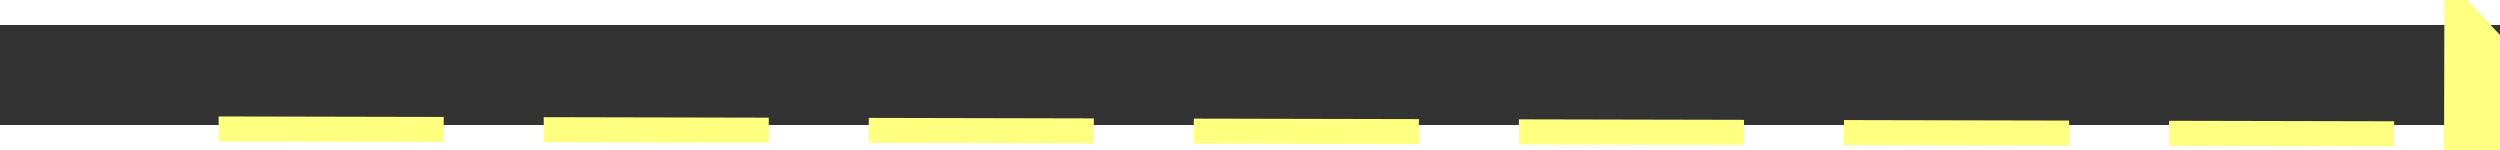 ﻿<?xml version="1.0" encoding="utf-8"?>
<svg version="1.1" xmlns:xlink="http://www.w3.org/1999/xlink" width="100px" height="6px" preserveAspectRatio="xMinYMid meet" viewBox="1048 9155  100 4" xmlns="http://www.w3.org/2000/svg">
  <rect x="1048" y="9155" width="100" height="4" fill="#333333" stroke="none"/>
  <g transform="matrix(0.53 0.848 -0.848 0.53 8281.725 3373.372 )">
    <path d="M 1140 9162.8  L 1146 9156.5  L 1140 9150.2  L 1140 9162.8  Z " fill-rule="nonzero" fill="#ffff80" stroke="none" transform="matrix(0.532 -0.847 0.847 0.532 -7237.585 5212.152 )" />
    <path d="M 1051 9156.5  L 1141 9156.5  " stroke-width="1" stroke-dasharray="9,4" stroke="#ffff80" fill="none" transform="matrix(0.532 -0.847 0.847 0.532 -7237.585 5212.152 )" />
  </g>
</svg>